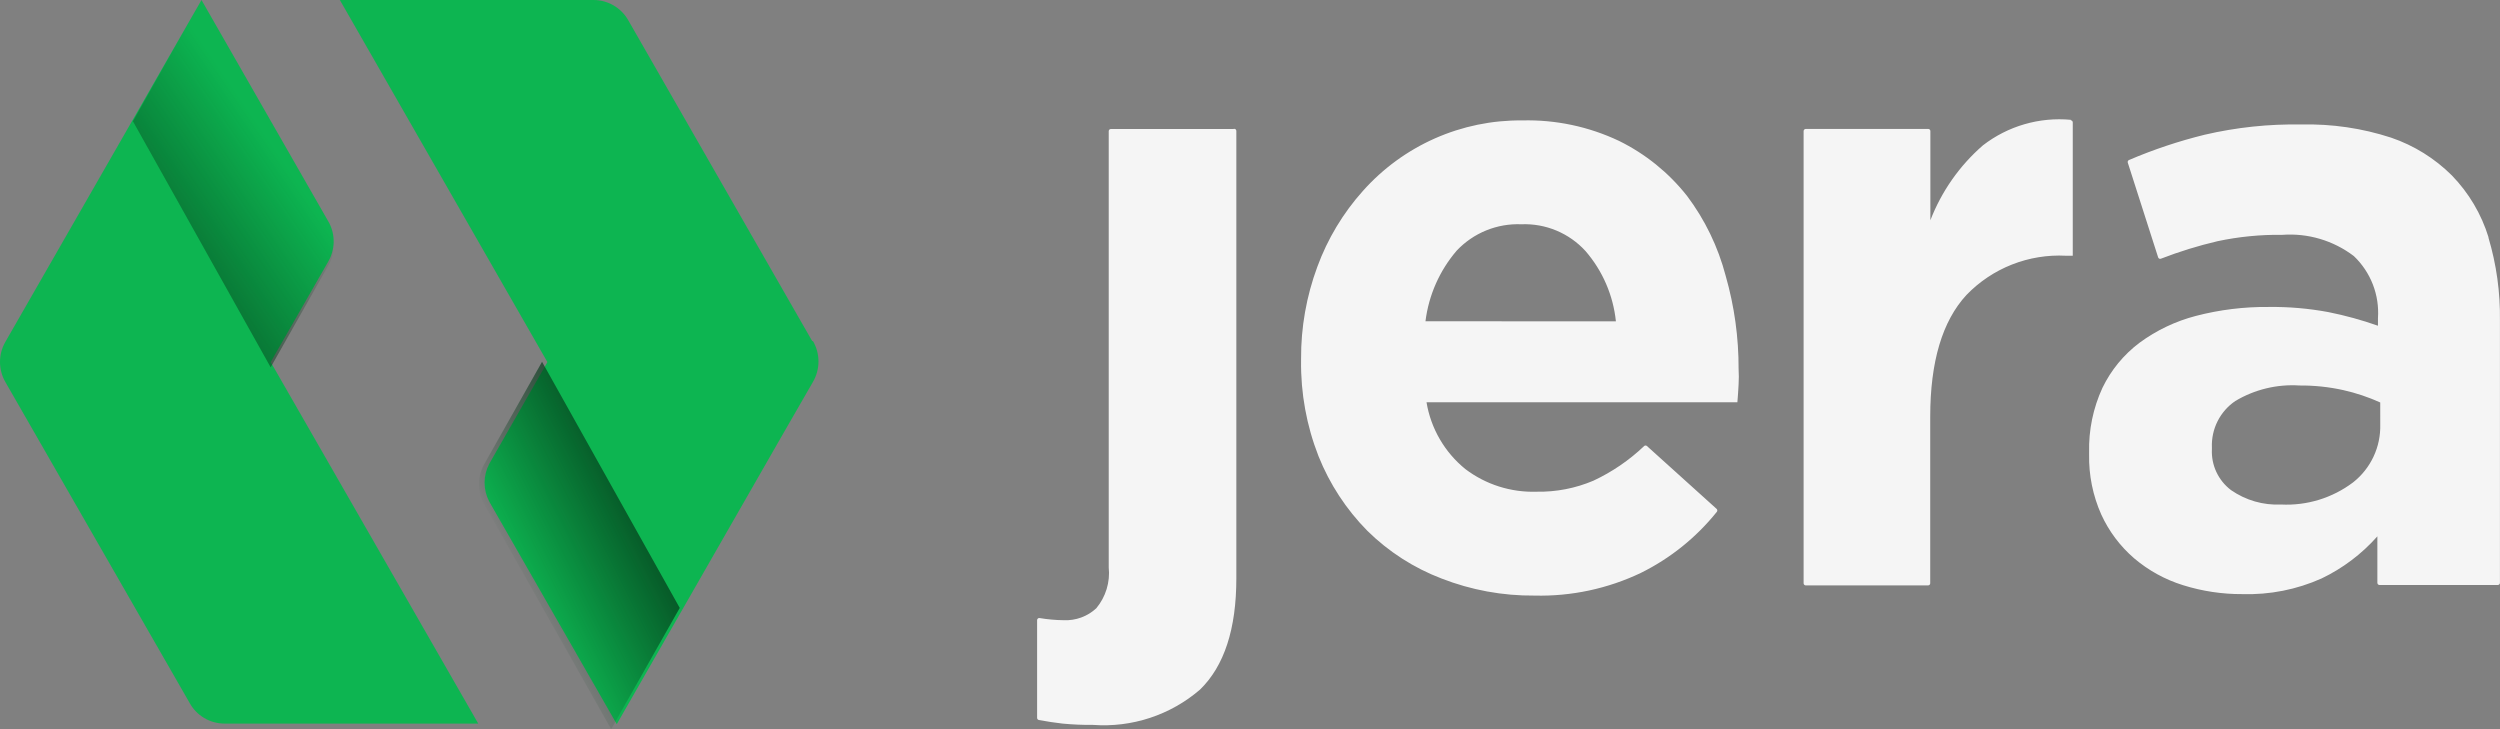 <svg width="192" height="56" viewBox="0 0 192 56" fill="none" xmlns="http://www.w3.org/2000/svg">
<rect x="0" y="0" width="192" height="56" fill="#808080" stroke="none"/>
<path d="M94.73 9.908H85.312C85.291 9.908 85.27 9.912 85.25 9.921C85.23 9.929 85.212 9.942 85.197 9.957C85.182 9.972 85.17 9.991 85.162 10.011C85.154 10.031 85.15 10.052 85.15 10.074V43.574C85.209 44.135 85.154 44.702 84.99 45.241C84.826 45.781 84.555 46.282 84.194 46.716C83.86 47.025 83.467 47.266 83.04 47.423C82.612 47.58 82.157 47.651 81.701 47.632C81.077 47.625 80.454 47.57 79.837 47.466C79.815 47.462 79.792 47.463 79.77 47.469C79.748 47.475 79.728 47.486 79.71 47.501C79.693 47.515 79.678 47.534 79.668 47.554C79.657 47.575 79.652 47.598 79.65 47.621V55.132C79.65 55.172 79.663 55.21 79.689 55.241C79.715 55.271 79.751 55.292 79.79 55.298C80.428 55.416 81.034 55.507 81.608 55.572C82.383 55.646 83.161 55.679 83.939 55.672C86.933 55.892 89.892 54.916 92.166 52.957C94.023 51.147 94.951 48.302 94.951 44.422V10.069C94.953 10.041 94.948 10.013 94.937 9.988C94.925 9.962 94.908 9.94 94.885 9.924C94.864 9.907 94.838 9.897 94.811 9.893C94.784 9.889 94.756 9.893 94.73 9.903V9.908ZM129.549 15.027C128.146 13.254 126.365 11.816 124.336 10.819C122.017 9.721 119.472 9.183 116.906 9.248C114.599 9.224 112.312 9.695 110.202 10.629C108.091 11.564 106.206 12.939 104.671 14.664C103.146 16.366 101.958 18.343 101.171 20.489C100.333 22.748 99.91 25.14 99.923 27.55V27.684C99.889 30.2 100.345 32.698 101.264 35.041C102.119 37.179 103.394 39.126 105.012 40.765C106.638 42.369 108.579 43.617 110.712 44.431C112.988 45.318 115.413 45.763 117.855 45.741C120.674 45.81 123.468 45.214 126.013 44.002C128.273 42.885 130.262 41.288 131.84 39.324C131.856 39.308 131.869 39.289 131.877 39.269C131.885 39.249 131.89 39.227 131.89 39.205C131.89 39.182 131.885 39.161 131.877 39.14C131.869 39.12 131.856 39.101 131.84 39.086L126.483 34.253C126.454 34.228 126.417 34.214 126.379 34.214C126.341 34.214 126.303 34.228 126.274 34.253C125.127 35.346 123.81 36.246 122.374 36.917C120.997 37.502 119.512 37.79 118.016 37.763C116.045 37.829 114.111 37.215 112.538 36.024C110.951 34.735 109.89 32.909 109.556 30.892H133.431C133.471 30.421 133.502 29.964 133.524 29.522C133.548 29.125 133.548 28.728 133.524 28.332C133.532 25.916 133.199 23.512 132.534 21.19C131.951 18.961 130.938 16.868 129.552 15.028L129.549 15.027ZM109.476 24.675C109.725 22.669 110.56 20.781 111.876 19.247C112.511 18.574 113.283 18.045 114.139 17.696C114.995 17.347 115.916 17.186 116.84 17.224C117.763 17.186 118.682 17.352 119.534 17.708C120.385 18.064 121.149 18.601 121.77 19.284C123.081 20.8 123.895 22.683 124.101 24.677L109.476 24.675ZM159.042 9.202C156.622 8.976 154.206 9.678 152.284 11.167C150.492 12.726 149.109 14.7 148.253 16.916V10.069C148.254 10.047 148.25 10.026 148.242 10.006C148.234 9.986 148.222 9.967 148.207 9.952C148.192 9.937 148.174 9.924 148.154 9.916C148.134 9.907 148.113 9.903 148.091 9.903H138.679C138.658 9.903 138.637 9.907 138.617 9.916C138.597 9.924 138.579 9.937 138.564 9.952C138.549 9.967 138.537 9.986 138.529 10.006C138.521 10.026 138.517 10.047 138.517 10.069V44.793C138.517 44.814 138.521 44.836 138.529 44.855C138.537 44.876 138.549 44.894 138.564 44.909C138.579 44.925 138.597 44.937 138.617 44.945C138.637 44.954 138.658 44.958 138.679 44.959H148.079C148.101 44.958 148.122 44.954 148.142 44.945C148.162 44.937 148.18 44.925 148.195 44.909C148.21 44.894 148.222 44.876 148.23 44.855C148.238 44.836 148.242 44.814 148.241 44.793V32.007C148.241 27.777 149.17 24.659 151.026 22.651C152.011 21.631 153.203 20.835 154.522 20.315C155.84 19.796 157.255 19.566 158.67 19.64H159.188V9.414C159.191 9.37 159.177 9.326 159.148 9.293C159.134 9.276 159.117 9.263 159.098 9.253C159.079 9.244 159.058 9.238 159.036 9.237L159.042 9.202ZM191.123 18.238C190.574 16.448 189.607 14.815 188.303 13.472C186.989 12.163 185.394 11.171 183.638 10.572C181.416 9.847 179.087 9.505 176.75 9.561C174.251 9.516 171.755 9.78 169.32 10.347C167.333 10.835 165.388 11.485 163.506 12.289C163.469 12.305 163.439 12.334 163.422 12.371C163.405 12.408 163.402 12.45 163.413 12.489L165.744 19.762C165.751 19.783 165.761 19.803 165.775 19.82C165.789 19.837 165.807 19.851 165.826 19.862C165.846 19.872 165.867 19.878 165.889 19.879C165.911 19.88 165.933 19.877 165.953 19.87C167.373 19.32 168.83 18.869 170.312 18.523C171.944 18.176 173.609 18.013 175.276 18.036C177.247 17.89 179.203 18.47 180.776 19.667C181.416 20.276 181.913 21.02 182.234 21.843C182.554 22.667 182.688 23.551 182.628 24.433V25.016C181.384 24.578 180.111 24.228 178.818 23.969C177.309 23.688 175.775 23.556 174.239 23.575C172.349 23.555 170.464 23.788 168.634 24.265C167.077 24.671 165.611 25.37 164.314 26.325C163.104 27.234 162.128 28.42 161.469 29.784C160.752 31.338 160.402 33.036 160.444 34.748V34.903C160.413 36.488 160.731 38.061 161.375 39.51C161.965 40.802 162.827 41.951 163.903 42.878C164.999 43.809 166.271 44.51 167.644 44.938C169.126 45.404 170.67 45.637 172.223 45.628C174.311 45.69 176.386 45.28 178.293 44.428C179.925 43.646 181.383 42.545 182.582 41.191V44.762C182.582 44.783 182.586 44.804 182.594 44.825C182.602 44.844 182.614 44.863 182.629 44.878C182.644 44.894 182.662 44.906 182.682 44.914C182.702 44.923 182.723 44.927 182.744 44.928H191.833C191.855 44.927 191.876 44.923 191.896 44.914C191.916 44.906 191.934 44.894 191.949 44.878C191.964 44.863 191.976 44.844 191.984 44.825C191.992 44.804 191.996 44.783 191.995 44.762V24.616C192.027 22.456 191.728 20.304 191.109 18.235L191.123 18.238ZM182.803 32.595C182.827 33.448 182.651 34.295 182.288 35.068C181.926 35.841 181.388 36.519 180.717 37.047C179.131 38.244 177.174 38.846 175.188 38.747C173.82 38.813 172.468 38.423 171.343 37.64C170.86 37.276 170.474 36.799 170.218 36.251C169.962 35.704 169.844 35.102 169.874 34.498V34.367C169.846 33.667 169.996 32.972 170.311 32.347C170.626 31.723 171.095 31.188 171.674 30.796C173.159 29.909 174.878 29.494 176.604 29.606C177.733 29.597 178.858 29.716 179.96 29.959C180.938 30.178 181.89 30.497 182.802 30.91L182.803 32.595Z" fill="#F5F5F5"/>
<path d="M25.217 20.076C25.473 19.629 25.613 19.126 25.625 18.612C25.637 18.097 25.52 17.588 25.286 17.13L15.475 0L0.409 26.26C0.141 26.728 8.01086e-05 27.258 8.01086e-05 27.797C8.01086e-05 28.336 0.141 28.866 0.409 29.334L14.556 53.972C14.818 54.455 15.205 54.858 15.677 55.139C16.148 55.421 16.687 55.57 17.236 55.572H36.73L20.79 27.808L25.217 20.076ZM62.38 26.2L48.256 1.566C47.989 1.092 47.602 0.697 47.133 0.422C46.664 0.147 46.13 0.001 45.586 0L26.101 0L42.041 27.808L37.668 35.458L37.563 35.646C37.334 36.087 37.215 36.576 37.215 37.072C37.215 37.568 37.334 38.057 37.563 38.498L37.668 38.686L47.368 55.616C47.368 55.616 62.409 29.334 62.433 29.334C62.712 28.857 62.859 28.314 62.859 27.762C62.859 27.209 62.712 26.667 62.433 26.19L62.38 26.2Z" fill="#0DB551"/>
<path opacity="0.501" d="M15.474 0L10.207 9.31L20.787 28.21L25.226 20.365C25.482 19.911 25.622 19.4 25.634 18.879C25.646 18.358 25.53 17.842 25.295 17.376L15.474 0Z" fill="url(#paint0_linear_2_19050)"/>
<path d="M46.937 55.999L52.204 46.689L41.629 27.785L37.2 35.63C36.944 36.084 36.804 36.595 36.792 37.116C36.78 37.637 36.896 38.154 37.131 38.619L46.937 55.999Z" fill="url(#paint1_linear_2_19050)"/>
<defs>
<linearGradient id="paint0_linear_2_19050" x1="19.942" y1="9.761" x2="11.728" y2="15.372" gradientUnits="userSpaceOnUse">
<stop stop-color="#043819" stop-opacity="0"/>
<stop offset="1" stop-color="#043819"/>
</linearGradient>
<linearGradient id="paint1_linear_2_19050" x1="39.149" y1="43.331" x2="51.68" y2="37.044" gradientUnits="userSpaceOnUse">
<stop stop-color="#043819" stop-opacity="0"/>
<stop offset="1" stop-color="#043819"/>
</linearGradient>
</defs>
</svg>
